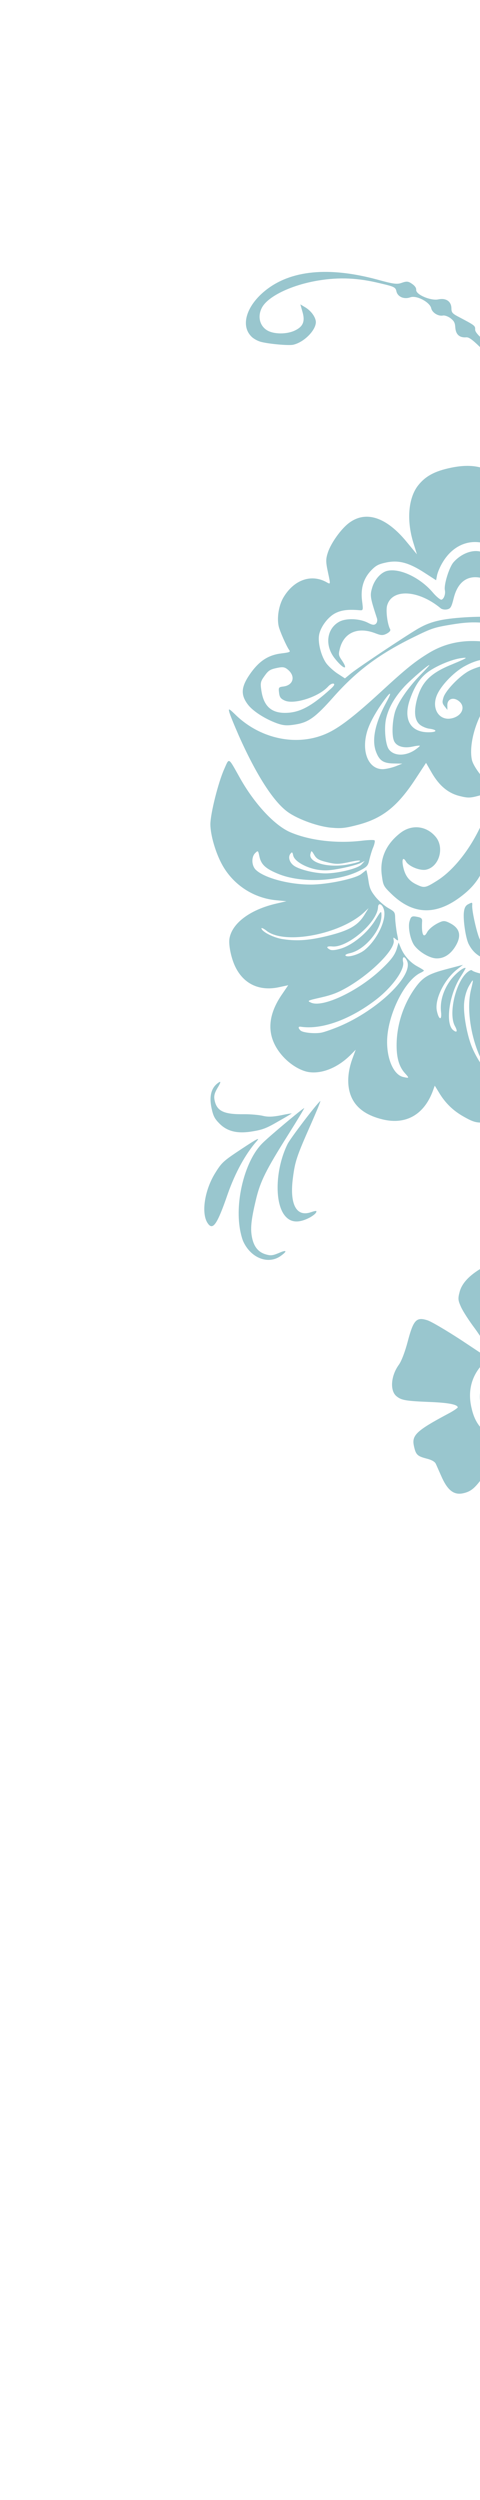<svg width="225" height="1170" viewBox="0 0 225 1170" fill="none" xmlns="http://www.w3.org/2000/svg">
<path d="M97.453 572.612C99.808 575.973 101.888 572.897 106.723 558.864C110.213 548.916 115.052 540.064 120.295 534.117C122.019 532.14 120.803 532.694 113.277 537.673C104.777 543.3 103.962 543.986 100.937 548.871C95.806 557.056 94.19 568.133 97.453 572.612Z" fill="#99C6CE"/>
<path d="M102.866 525.83C106.561 529.559 111.405 530.705 118.549 529.457C123.058 528.705 124.981 527.998 130.314 524.879C133.884 522.869 136.776 521.151 136.761 521.081C136.746 521.011 134.378 521.376 131.544 521.986C127.845 522.71 125.559 522.765 123.294 522.231C121.57 521.8 117.559 521.423 114.378 521.452C104.99 521.578 101.69 520.026 100.623 515.074C100.172 512.982 100.483 511.674 102.001 509.084C103.366 506.82 103.626 505.961 102.765 506.438C99.098 508.688 97.911 512.812 99.174 518.671C99.955 522.298 100.595 523.546 102.866 525.83Z" fill="#99C6CE"/>
<path d="M114.001 580.943C117.531 588.722 125.551 591.883 131.371 587.929C134.851 585.5 134.529 584.694 130.742 586.385C127.887 587.585 126.951 587.713 124.742 587.095C121.193 586.108 119.104 583.638 118.187 579.384C117.286 575.199 117.663 571.104 119.965 561.485C121.98 552.949 124.617 547.637 135.172 530.911C139.481 524.071 142.81 518.537 142.598 518.583C141.819 518.75 126.05 531.928 122.948 535.078C115.254 542.721 110.392 560.409 112.286 574.014C112.614 576.571 113.432 579.679 114.001 580.943Z" fill="#99C6CE"/>
<path d="M133.187 568.488C135.916 572.206 139.714 572.629 145.122 569.858C146.448 569.134 147.857 568.1 148.161 567.451C148.634 566.546 148.249 566.483 145.688 567.327C138.855 569.675 135.671 563.501 137.315 551.177C138.318 543.444 139.086 541.162 145.617 526.398C148.508 519.863 150.552 514.898 150.116 515.284C147.755 517.398 136.216 532.657 134.855 535.286C129.262 546.49 128.537 562.046 133.187 568.488Z" fill="#99C6CE"/>
<path d="M109.945 451.685C113.711 460.216 121.199 464.003 130.566 462.058L135.1 461.081L131.721 466.042C125.231 475.834 125.081 484.77 131.256 492.782C134.862 497.478 140.303 501.05 144.828 501.753C151.174 502.648 158.723 499.489 164.729 493.305L166.737 491.266L165.333 495.072C162.55 502.459 162.521 509.545 165.322 514.634C167.776 519.141 172.444 522.223 179.324 523.878C190.28 526.554 198.858 521.64 202.959 510.392L203.798 508.095L205.739 511.253C208.652 516.172 212.403 519.816 217.293 522.557C222.613 525.571 223.923 525.8 230.561 524.953C246.999 522.797 252.385 510.981 244.727 494.02C243.589 491.492 242.613 489.367 242.598 489.297C242.598 489.297 249.023 493.313 256.924 498.326C264.981 503.377 272.645 507.637 274.283 508.014C284.708 510.292 296.96 504.879 308.538 492.896C313.465 487.893 316.994 483.629 316.859 483.002C316.829 482.862 313.637 483.185 309.766 483.8C291.631 486.686 275.994 480.86 264.965 467.18C261.03 462.335 256.736 454.794 253.015 446.473L252.255 444.666L248.464 448.402C246.386 450.456 242.683 453.225 240.227 454.557C236.444 456.612 235.34 456.996 232.569 456.864C228.816 456.65 222.178 455.089 221.315 454.18C220.926 453.753 220.051 454.16 218.799 455.233C213.473 460.103 210.191 474.458 213.183 480.09C214.635 482.697 214.233 483.586 212.34 482.023C208.709 478.938 210.527 465.7 215.658 457.515C217.206 455.065 218.404 453.055 218.247 453.016C217.262 452.572 213.35 455.75 211.058 458.872C207.801 463.369 206.146 468.761 206.743 473.596C207.189 477.732 205.708 477.395 204.791 473.14C203.619 467.7 208.267 458.305 214.432 453.546L217.036 451.526L209.318 453.554C200.27 455.941 197.859 457.483 193.754 463.549C188.66 471.216 185.884 480.353 185.906 489.398C185.919 495.307 187.175 499.416 189.88 502.336C191.924 504.596 191.868 504.681 189.062 504.045C184.405 503.078 181.058 495.114 181.492 486.116C182.103 474.161 189.778 458.859 197.023 455.327C197.97 454.904 198.745 454.372 198.715 454.233C198.67 454.024 197.296 453.152 195.624 452.272C192.264 450.441 189.428 447.257 187.908 443.643L186.841 441.1L186.199 443.282C185.302 446.687 183.582 449.028 178.904 453.466C168.018 463.84 150.995 471.887 145.665 469.168C143.937 468.373 144.063 468.272 150.424 466.829C155.581 465.644 158.254 464.63 162.614 462.158C174.155 455.511 185.428 444.178 184.541 440.063C184.282 438.513 184.282 438.513 185.544 439.555C186.806 440.596 186.832 440.372 186.081 436.885C185.701 434.777 185.323 431.647 185.245 429.912C185.181 426.861 185.08 426.736 181.948 424.93C180.174 423.925 177.519 421.578 176.005 419.715C173.755 416.842 173.201 415.648 172.658 411.751C172.259 409.21 171.823 407.187 171.681 407.218C171.61 407.233 170.597 408.035 169.457 408.938C166.827 411.183 153.493 413.983 145.709 413.982C135.481 413.996 123.839 410.885 119.901 407.063C117.933 405.152 117.728 401.108 119.624 399.24C120.972 397.928 120.987 397.998 121.619 400.927C122.415 404.624 124.541 406.574 130.393 408.962C141.056 413.379 158.549 412.675 168.686 407.425C172.089 405.67 172.566 405.129 173.143 402.305C173.577 400.532 174.341 397.886 174.991 396.432C175.571 394.994 175.852 393.546 175.579 393.313C175.363 392.995 172.864 393.096 170.111 393.397C157.984 394.915 145.124 393.38 135.972 389.441C128.604 386.212 119.237 376.115 112.504 364.136C106.86 354.113 107.532 354.479 105.083 359.97C102.328 366.11 98.692 380.542 98.611 385.668C98.6 390.78 101.131 399.43 104.352 405.086C109.603 414.318 119.064 420.38 129.573 421.327L134.266 421.776L129.676 422.838C117.237 425.664 108.62 432.119 107.527 439.434C107.178 442.283 108.178 447.614 109.945 451.685ZM125.026 435.663C133.485 442.234 159.337 437.32 170.552 427.094L172.772 425.01L170.904 428.04C167.839 433.079 163.747 435.421 154.116 437.861C145.321 440.048 139.574 440.557 132.757 439.544C128.56 438.989 122.916 436.191 122.555 434.517C122.45 434.029 123.592 434.513 125.026 435.663ZM141.069 480.522C150.802 482.001 164.212 477.141 176.416 467.723C183.848 461.961 189.733 453.833 188.966 450.276C188.395 447.626 189.554 447.157 190.748 449.6C194.123 456.317 177.2 472.736 158.909 480.4C155.983 481.614 152.333 482.912 150.845 483.232C147.799 483.889 141.897 483.336 140.848 482.248C139.626 481.052 139.759 480.293 141.069 480.522ZM136.148 399.548C136.904 398.582 137.091 398.761 137.437 400.365C138.023 403.085 143.429 406.153 149.036 407.061C152.48 407.56 155.034 407.374 160.221 406.33C163.92 405.606 167.827 404.472 168.972 403.933L170.977 402.917L169.476 404.554C167.626 406.632 157.171 409.031 151.471 408.726C146.524 408.478 140.554 406.919 138.064 405.339C135.745 403.868 134.86 401.139 136.148 399.548ZM155.881 442.954C163.047 443.527 176.926 431.559 177.199 424.567C177.325 422.058 179.427 423.211 180.043 426.07C181.08 430.883 176.641 439.868 171.042 444.504C168.468 446.665 163.032 448.274 161.997 447.256C161.624 446.899 162.414 446.437 163.973 446.101C171.057 444.574 178.886 435.151 178.82 428.304C178.779 426.051 178.652 426.151 175.851 430.696C172.227 436.586 165.361 442.225 159.799 443.935C157.365 444.678 155.548 444.851 154.72 444.445C152.633 443.362 153.079 442.682 155.881 442.954ZM147.321 400.133C148.379 401.948 149.48 402.587 153.313 403.512C157.387 404.532 158.793 404.521 163.824 403.437C167.437 402.658 169.253 402.486 168.635 403.057C168.072 403.543 165.182 404.239 162.177 404.741C152.918 406.152 144.334 403.476 145.552 399.492C145.959 397.944 146.045 397.999 147.321 400.133ZM217.561 469.44C217.794 466.397 218.711 463.426 219.894 461.347C222.011 457.752 222.097 457.807 220.755 463.278C217.29 477.818 225.14 502.547 233.991 505.092C235.417 505.515 235.76 505.732 234.925 505.985C231.823 506.727 225.127 499.047 221.447 490.571C218.965 484.902 217.11 474.573 217.561 469.44ZM238.503 458.942C239.112 457.643 239.274 458.046 239.742 461.595C241.023 470.296 248.192 481.888 256.902 489.28C263.517 494.861 270.588 497.06 274.422 494.555C275.861 493.661 276.159 493.67 276.415 494.855C276.791 496.599 274.545 498.907 271.782 499.503C267.602 500.404 258.933 495.265 251.827 487.746C246.245 481.797 240.212 471.346 238.904 465.278C238.258 462.279 238.101 459.832 238.503 458.942ZM241.964 458.488C242.365 457.599 242.481 457.793 242.472 459.474C242.567 462.664 245.221 468.442 248.711 472.945C253.978 479.838 259.929 483.373 263.806 482.1C266.423 481.171 267.22 482.459 265.208 484.133C261.438 487.281 252.089 481.048 246.023 471.481C242.868 466.468 241.023 460.662 241.964 458.488ZM244.649 460.975C247.324 468.573 255.352 475.893 259.083 474.286C260.991 473.51 261.47 474.356 259.909 475.714C256.225 478.916 245.523 468.815 243.977 460.609L243.297 457.106L244.649 460.975Z" fill="#99C6CE"/>
<path d="M111.929 344.263C120.115 362.642 128.263 375.338 134.995 380.09C139.808 383.505 149.452 386.974 155.622 387.396C159.931 387.781 162.031 387.548 167.921 385.986C179.42 382.925 186.442 377.324 194.911 364.333L199.711 357.022L202.322 361.568C205.875 367.736 210.122 371.273 215.592 372.576C219.51 373.556 220.532 373.482 225.218 372.18C231.788 370.326 232.432 369.531 229.347 366.911C225.817 363.95 221.802 358.392 221.201 355.602C219.773 348.976 222.695 337.764 227.708 330.407C232.512 323.46 242.19 317.798 254.584 314.763L260.915 313.18L258.152 311.367C253.57 308.34 243.433 303.956 236.75 302.184C222.671 298.431 211.262 299.502 201.275 305.45C194.717 309.417 190.537 312.727 178.536 323.779C167.027 334.36 159.863 339.991 154.299 342.723C140.501 349.564 122.835 346.365 110.709 334.819C107.332 331.532 107.003 331.384 107.465 333.182C107.706 334.298 109.739 339.261 111.929 344.263ZM171.916 342.941C172.772 339.691 174.687 335.848 177.575 331.357C182.613 323.776 184.584 322.257 181.08 328.704C175.825 338.376 174.129 346.332 176.298 351.922C177.837 355.97 179.741 357.238 184.501 357.307L188.593 357.374L185.383 358.65C183.531 359.341 180.98 359.89 179.589 359.971C172.957 360.16 169.413 352.311 171.916 342.941ZM180.999 336.239C182.147 331.248 184.945 326.339 189.629 321.242C193.01 317.667 201.153 310.731 201.273 311.289C201.303 311.428 199.438 313.436 197.192 315.744C191.17 321.859 186.214 329.131 185.031 333.619C183.766 338.416 183.642 344.72 184.791 346.954C185.969 349.327 189.29 350.29 193.258 349.435C195.171 349.023 196.759 348.827 196.804 349.036C196.834 349.176 195.836 350.048 194.61 350.896C190.087 353.987 184.589 353.931 182.249 350.64C180.66 348.428 179.958 340.697 180.999 336.239ZM192.186 327.26C194.343 321.102 196.911 317.192 200.756 314.393C204.672 311.578 211.739 308.596 216.136 308.013C219.738 307.529 219.217 307.86 211.668 311.019C201.716 315.062 197.645 319.223 195.454 327.286C193.904 333.167 194.391 337.149 196.83 339.178C197.906 340.041 199.947 340.914 201.383 341.043C204.898 341.526 205.052 342.588 201.517 342.693C192.543 343.021 188.777 336.899 192.186 327.26ZM204.764 325.425C206.559 321.024 212.48 314.786 217.503 311.952C222.4 309.218 226.196 308.254 231.892 308.194C236.039 308.176 244.352 309.596 243.976 310.261C243.794 310.446 241.563 310.416 238.933 310.253C233.117 309.755 224.657 311.432 219.801 314.011C215.355 316.429 209.054 322.968 207.914 326.279C207.216 328.546 207.266 329.12 208.391 330.556L209.717 332.24L209.691 330.056C209.642 327.075 212.527 326.015 215.138 328.153C218.451 330.796 216.57 335.143 211.682 336.196C205.872 337.448 202.182 331.675 204.764 325.425Z" fill="#99C6CE"/>
<path d="M185.899 653.469C188.151 655.319 190.3 655.659 200.774 656.102C209.741 656.433 214.282 657.206 214.583 658.601C214.643 658.88 212.515 660.36 209.847 661.738C195.152 669.575 192.947 671.729 194.014 676.681C194.901 680.796 195.562 681.456 199.809 682.585C202.23 683.158 203.832 684.053 204.27 685.054C204.663 685.845 205.715 688.319 206.707 690.513C209.672 697.392 212.641 699.818 217.104 698.856C220.646 698.092 222.602 696.503 226.249 691.411C229.156 687.354 231.96 684.196 232.095 684.824C232.125 684.963 231.765 688.106 231.297 691.783C230.726 696.358 230.769 699.998 231.359 703.082C233.036 711.552 236.739 713.6 246.87 711.417C250.073 710.8 255.234 709.98 258.214 709.703C270.801 708.596 275.153 707.804 277.291 706.03C281.836 702.35 280.713 697.483 272.22 683.184C266.453 673.625 262.666 665.683 263.728 665.454C264.012 665.393 266.949 668.701 270.279 672.8C276.49 680.293 282.559 685.408 286.634 686.427C289.712 687.297 293.862 686.256 296.138 684.087C297.486 682.775 298.066 681.336 298.278 678.882C298.478 675.336 300.289 672.391 306.515 665.503C316.513 654.444 310.686 642.198 295.576 642.607C290.28 642.8 293.728 641.254 301.738 639.893C307.891 638.859 309.454 638.887 314.61 640.111C321.39 641.643 326.923 644.61 332.037 649.42C336.116 653.212 342.219 661.239 344.345 665.598C346.762 670.624 351.215 689.224 352.939 701.698C355.396 719.634 355.177 727.563 351.517 743.606C350.435 748.218 349.688 752.32 349.778 752.738C350.079 754.133 352.762 752.825 353.464 750.922C354.679 747.96 357.131 729.405 357.774 718.975C358.68 704.256 358.027 697.098 354.717 683.799C348.361 658.091 338.713 644.624 322.665 638.959C313.992 635.865 302.393 636.394 295.121 640.151C290.179 642.675 281.92 644.601 275.471 644.604C271.324 644.622 271.324 644.622 273.485 643.645C274.701 643.091 280.334 641.367 286.012 639.851C297.667 636.829 301.238 634.819 302.749 630.479C304.372 625.969 302.336 622.028 294.719 614.547C291.701 611.548 290.471 609.624 288.105 604.149C286.554 600.396 284.751 596.843 284.146 596.098C282.561 594.25 278.931 593.572 274.893 594.442C268.304 595.862 264.171 600.767 260.969 611.018C258.727 618.507 255.728 625.576 254.878 625.76C253.532 626.05 253.762 620.234 255.402 609.955C257.052 599.381 257.012 594.719 255.161 591.98C253.179 588.976 250.661 588.643 240.092 589.826C230.53 590.865 230.034 590.972 226.084 593.283C219.89 596.88 216.469 600.609 215.423 604.703C214.607 607.798 214.702 608.581 216.117 611.706C216.978 613.637 219.872 618.122 222.57 621.701C225.198 625.295 227.935 629.741 228.554 631.578C229.584 634.64 229.857 634.874 231.113 634.165C231.903 633.703 234.449 632.789 236.742 632.076C245.999 629.279 255.052 632.072 261.036 639.54C263.977 643.213 264.531 644.407 265.452 649.026C266.354 653.21 266.319 655.115 265.523 658.644C261.657 674.074 242.735 681.217 229.785 672.038C224.714 668.46 222.299 664.82 220.961 658.613C219.237 650.956 221.016 644.077 226.177 638.44L228.814 635.536L216.272 627.218C209.286 622.666 202.147 618.438 200.322 617.883C195.146 616.225 193.772 617.762 191.121 627.821C189.857 632.618 188.204 636.989 186.946 638.72C183.172 643.912 182.687 650.95 185.899 653.469Z" fill="#99C6CE"/>
<path d="M116.218 329.763C118.498 332.775 124.095 336.386 129.573 338.417C132.869 339.604 134.518 339.687 138.388 339.072C144.627 338.092 147.839 335.795 156.6 325.878C167.409 313.769 177.956 305.95 194.326 297.97C202.306 294.061 203.622 293.631 211.206 292.362C217.217 291.359 221.376 291.046 226.281 291.449C238.778 292.332 255.47 297.202 269.472 304.037C272.287 305.401 275.273 306.874 276.016 307.225C277.244 307.763 277.989 307.092 281.733 301.76C289.571 290.656 293.84 280.54 295.122 269.973C296.083 262.394 294.173 252.15 290.81 246.525C281.435 230.883 264.007 222.596 252.937 228.339C249.281 230.295 244.78 235.206 242.925 239.328L241.471 242.56L239.715 235.786C238.27 230.113 237.54 228.446 235.189 225.449C229.811 218.725 222.173 216.649 211.389 218.9C203.723 220.479 199.348 222.882 195.919 227.27C191.4 233.133 190.514 243.469 193.734 253.942L195.433 259.415L190.821 253.84C181.134 241.914 171.409 238.755 163.455 244.848C159.767 247.686 155.211 254.069 153.715 258.478C152.687 261.619 152.659 262.866 153.726 267.818C154.943 273.467 154.958 273.537 153.271 272.587C146.077 268.445 137.927 271.222 132.953 279.447C130.71 283.142 129.742 288.97 130.614 293.015C131.11 295.317 134.276 302.444 135.547 304.214C136.254 305.083 135.859 305.314 132.029 305.775C125.957 306.499 121.784 309.15 117.716 314.698C112.978 321.265 112.596 324.997 116.218 329.763ZM124 316.336C125.76 313.84 126.606 313.293 129.581 312.652C132.557 312.01 133.396 312.121 134.931 313.396C138.633 316.467 137.531 320.645 132.922 321.274C130.61 321.553 130.498 321.723 130.797 324.14C131.035 326.278 131.555 326.969 133.369 327.819C137.669 329.885 149.26 326.219 153.706 321.393C154.659 320.312 155.732 319.789 156.359 319.946C157.087 320.227 156.529 321.077 154.659 322.72C145.846 330.677 140.312 333.548 133.878 333.621C127.231 333.74 123.641 330.499 122.549 323.363C121.965 319.621 122.113 318.932 124 316.336ZM149.583 297.102C150.264 293.379 153.718 288.766 157.121 287.011C159.987 285.518 163.235 285.11 168.752 285.6C170.259 285.713 170.27 285.419 169.707 281.088C168.986 275.331 170.422 270.643 174.057 266.867C176.246 264.644 177.376 264.036 180.918 263.272C186.727 262.02 191.515 263.251 198.743 267.897L204.426 271.563L204.881 269.202C205.177 267.825 206.296 265.102 207.509 263.162C214.808 250.933 228.865 250.459 238.421 262.121C239.819 263.79 241.427 266.436 242.041 267.909C243.243 271.08 243.628 271.144 245.686 268.656C250.057 263.481 257.17 260.708 264.153 261.466C268.932 261.968 274.634 266.068 277.462 270.932C280.667 276.518 281.833 285.025 280.212 290.921C278.948 295.719 274.976 301.026 272.355 301.591C271.505 301.774 268.725 300.914 266.224 299.628C260.064 296.503 238.875 289.684 233.156 288.946C226.769 288.206 212.898 288.859 206.238 290.294C202.129 291.18 199.259 292.309 195.831 294.288C189.06 298.302 168.384 312.1 164.71 315.008L161.686 317.484L157.978 315.072C155.973 313.679 153.474 311.371 152.546 309.819C150.288 306.219 148.954 300.376 149.583 297.102Z" fill="#99C6CE"/>
<path d="M156.728 307.896C160.739 313.09 163.62 314.075 160.337 309.162C158.703 306.741 158.628 306.392 159.251 303.777C161.133 296 167.776 293.109 176.211 296.473C178.637 297.41 179.532 297.436 181.269 296.551C182.595 295.827 183.184 295.116 182.907 294.519C181.601 292.246 180.785 285.707 181.468 283.37C183.746 275.362 196.041 275.997 206.498 284.618C207.144 285.209 208.525 285.422 209.587 285.193C211.217 284.842 211.648 284.092 212.679 279.929C214.469 272.756 218.634 269.377 224.611 270.278C229.435 270.991 237.992 278.707 238.999 283.38C239.3 284.775 240.047 285.49 241.771 285.922C243.025 286.235 244.334 286.464 244.688 286.388C245.043 286.311 246.442 284.55 247.909 282.409C253.733 274.002 261.174 273.785 267.561 281.751C270.472 285.284 270.824 286.229 271.634 291.018L272.563 296.364L273.862 294.479C278.753 287.586 276.515 273.763 269.673 268.158C265.285 264.652 256.822 264.943 251.725 268.815C250.276 270.003 247.868 272.93 246.335 275.45C242.823 281.17 241.517 281.305 240.375 276.004C238.436 267.007 230.579 258.41 223.726 257.916C219.958 257.633 215.523 259.756 212.552 263.17C210.534 265.503 208.003 273.711 208.529 276.152C208.935 278.036 208.039 280.418 206.906 280.662C206.41 280.769 204.431 279.152 202.73 277.11C196.897 270.339 187.483 265.872 181.674 267.123C178.557 267.795 175.515 271.224 174.383 275.263C173.359 278.768 173.6 279.884 176.666 289.295C177.003 290.171 176.803 291.309 176.256 291.865C175.455 292.621 174.63 292.58 172.544 291.497C168.699 289.479 162.559 289.197 159.212 290.867C153.211 293.984 152.082 301.818 156.728 307.896Z" fill="#99C6CE"/>
<path d="M117.689 157.349C118.668 158.451 120.855 159.659 122.494 160.036C126.184 160.992 135.327 161.795 137.382 161.352C142.837 160.177 148.799 153.783 147.987 150.017C147.491 147.715 145.458 145.161 142.755 143.627L140.795 142.444L141.759 145.885C143.075 150.273 142.124 152.74 138.509 154.541C134.64 156.542 128.262 156.53 125.085 154.514C121.564 152.281 120.658 147.732 122.912 143.743C125.932 138.494 136.894 133.285 149.356 131.257C159.097 129.669 167.851 130.045 178.109 132.578C184.818 134.125 185.404 134.437 185.81 136.32C186.366 138.9 189.393 140.219 192.349 139.144C195.235 138.084 201.51 141.403 202.126 144.262C202.577 146.355 205.482 148.137 207.678 147.664C208.386 147.511 209.984 148.043 211.13 148.891C212.822 150.205 213.286 150.981 213.427 153.359C213.679 156.589 215.415 158.112 218.552 157.874C219.928 157.723 221.893 159.271 227.011 164.445C244.319 181.807 258.233 189.611 275.386 191.461C279.184 191.884 284.313 191.946 286.853 191.691C291.052 191.224 291.32 191.093 290.159 190.176C289.457 189.67 282.885 187.729 275.534 185.955C256.202 181.217 246.066 175.811 229.248 161.408C224.254 157.156 222.7 155.448 222.728 154.201C222.792 152.435 222.534 152.272 215.259 148.439C212 146.733 211.611 146.306 211.6 144.191C211.506 141 209 139.351 205.458 140.114C201.987 140.862 194.977 137.921 195.093 135.706C195.181 134.738 194.445 133.729 193.141 132.842C191.394 131.613 190.64 131.557 188.433 132.324C186.171 133.177 184.492 132.955 176.924 130.863C154.094 124.689 136.23 126.422 124.354 135.988C115.574 143.062 112.727 152.214 117.689 157.349Z" fill="#99C6CE"/>
<path d="M226.197 660.55C230.287 671.273 244.609 675.121 254.113 667.964C267.913 657.691 260.619 635.543 243.331 635.473C230.205 635.455 221.534 648.199 226.197 660.55ZM230.802 659.558C232.17 656.271 237.87 656.575 238.606 659.993C238.967 661.666 237.084 664.627 235.384 664.993C233.4 665.42 230.995 663.895 230.16 661.74C230.044 661.546 230.345 660.532 230.802 659.558ZM236.474 649.066C242.354 647.799 247.459 651.881 247.013 657.378C246.79 660.127 245.12 663.041 243.018 664.297C242.045 664.944 241.859 664.766 242.069 663.333C242.172 662.435 242.05 660.491 241.678 659.112C240.972 655.834 237.204 653.142 233.597 653.263L231.083 653.293L232.255 651.508C233.093 650.233 234.349 649.524 236.474 649.066Z" fill="#99C6CE"/>
<path d="M183.317 418.212C193.65 428.32 204.606 428.587 216.653 419.13C222.819 414.371 226.336 409.015 227.903 402.182C229.618 394.66 231.064 380.043 230.3 377.872C229.742 376.314 229.366 376.979 226.936 382.903C221.872 395.526 213.229 407.023 204.655 412.301C199.494 415.529 198.856 415.667 195.47 414.061C191.771 412.376 189.91 409.931 188.993 405.677C188.242 402.189 188.907 400.805 190.313 403.202C191.619 405.476 196.9 407.622 199.734 407.011C205.897 405.683 208.476 396.661 204.197 391.599C199.817 386.412 192.99 385.693 187.655 389.835C180.856 395.096 177.827 402.025 179.015 409.943C179.607 414.414 179.839 414.802 183.317 418.212Z" fill="#99C6CE"/>
<path d="M194.475 442.812C196.796 445.67 201.115 448.169 204.003 448.496C207.785 448.848 211.128 446.814 213.58 442.71C216.351 438.025 215.615 434.608 211.325 432.248C208.809 430.892 207.97 430.781 206.147 431.612C203.504 432.765 200.971 434.771 200.138 436.41C198.498 439.464 197.476 437.13 197.873 431.059C197.931 429.952 197.457 429.471 195.904 429.148C193.028 428.527 192.633 428.758 191.924 431.32C191.149 434.26 192.487 440.467 194.475 442.812Z" fill="#99C6CE"/>
<path d="M219.692 441.83C222.281 446.965 226.671 449.449 232.994 449.547C237.966 449.57 241.287 448.125 243.833 444.803C246.77 440.885 247.633 436.977 246.581 432.095C244.988 424.702 238.925 421.337 233.096 424.564C226.392 428.198 228.492 437.599 236.323 439.195L239.499 439.825L237.341 441.166C236.227 441.844 234.46 442.589 233.468 442.803C231.272 443.276 226.637 441.721 225.153 439.997C223.958 438.576 221.115 426.416 221.353 423.737C221.478 422.251 221.321 422.211 219.655 423.081C218.242 423.751 217.714 424.74 217.442 426.916C217.029 430.508 218.296 439.139 219.692 441.83Z" fill="#99C6CE"/>
</svg>
